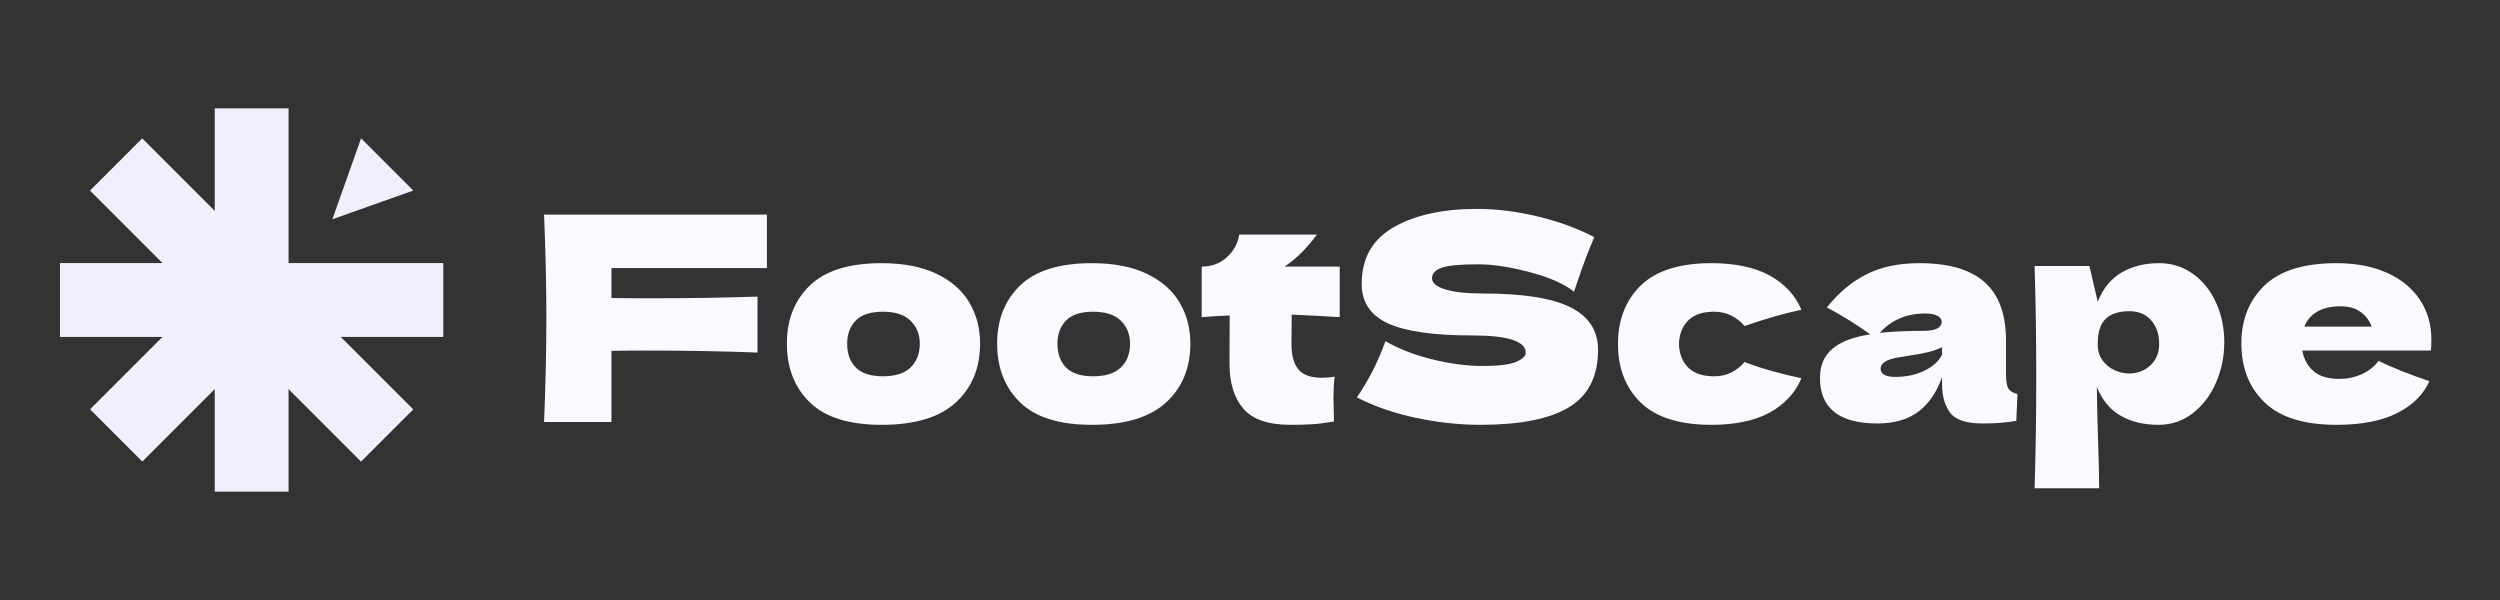 <svg xmlns="http://www.w3.org/2000/svg" xmlns:xlink="http://www.w3.org/1999/xlink" width="500" zoomAndPan="magnify" viewBox="0 0 375 90" height="120" preserveAspectRatio="xMidYMid meet" version="1.0"><rect x="0" y="0" width="375" height="90" fill="#333333" stroke="none"/><defs><g/><clipPath id="1bed916f29"><path d="M 32.211 16.25 L 43.285 16.25 L 43.285 73.75 L 32.211 73.75 Z M 32.211 16.25 " clip-rule="nonzero"/></clipPath><clipPath id="dd6d3ad2de"><path d="M 8.996 39.461 L 66.492 39.461 L 66.492 50.539 L 8.996 50.539 Z M 8.996 39.461 " clip-rule="nonzero"/></clipPath><clipPath id="9a5b57731d"><path d="M 13 39 L 44 39 L 44 70 L 13 70 Z M 13 39 " clip-rule="nonzero"/></clipPath><clipPath id="1ca9706567"><path d="M 35.449 39.461 L 43.281 47.293 L 21.332 69.242 L 13.5 61.41 Z M 35.449 39.461 " clip-rule="nonzero"/></clipPath><clipPath id="05d1f765df"><path d="M 13 20 L 62 20 L 62 70 L 13 70 Z M 13 20 " clip-rule="nonzero"/></clipPath><clipPath id="8606eb4fbb"><path d="M 61.988 61.41 L 54.156 69.242 L 13.5 28.586 L 21.332 20.754 Z M 61.988 61.41 " clip-rule="nonzero"/></clipPath><clipPath id="37d947fd5f"><path d="M 49 20 L 62 20 L 62 33 L 49 33 Z M 49 20 " clip-rule="nonzero"/></clipPath><clipPath id="fd7eb2353a"><path d="M 53.766 36.805 L 45.934 28.973 L 54.164 20.742 L 61.996 28.574 Z M 53.766 36.805 " clip-rule="nonzero"/></clipPath><clipPath id="50e1257bbb"><path d="M 49.852 32.891 L 54.16 20.75 L 61.992 28.582 Z M 49.852 32.891 " clip-rule="nonzero"/></clipPath></defs><g clip-path="url(#1bed916f29)"><path fill="#eff0fb" d="M 32.211 16.25 L 43.285 16.25 L 43.285 73.762 L 32.211 73.762 Z M 32.211 16.25 " fill-opacity="1" fill-rule="nonzero"/></g><g clip-path="url(#dd6d3ad2de)"><path fill="#eff0fb" d="M 66.492 39.461 L 66.492 50.539 L 8.984 50.539 L 8.984 39.461 Z M 66.492 39.461 " fill-opacity="1" fill-rule="nonzero"/></g><g clip-path="url(#9a5b57731d)"><g clip-path="url(#1ca9706567)"><path fill="#eff0fb" d="M 35.449 39.461 L 43.281 47.293 L 21.344 69.23 L 13.512 61.398 Z M 35.449 39.461 " fill-opacity="1" fill-rule="nonzero"/></g></g><g clip-path="url(#05d1f765df)"><g clip-path="url(#8606eb4fbb)"><path fill="#eff0fb" d="M 61.988 61.41 L 54.156 69.242 L 13.492 28.578 L 21.324 20.746 Z M 61.988 61.41 " fill-opacity="1" fill-rule="nonzero"/></g></g><g clip-path="url(#37d947fd5f)"><g clip-path="url(#fd7eb2353a)"><g clip-path="url(#50e1257bbb)"><path fill="#eff0fb" d="M 53.766 36.805 L 45.934 28.973 L 54.164 20.742 L 61.996 28.574 Z M 53.766 36.805 " fill-opacity="1" fill-rule="nonzero"/></g></g></g><g fill="#f9f9ff" fill-opacity="1"><g transform="translate(79.892, 63.303)"><g><path d="M 35.141 -23.094 L 11.828 -23.094 L 11.828 -18.594 C 13.285 -18.57 15.473 -18.562 18.391 -18.562 C 23.422 -18.562 28.535 -18.645 33.734 -18.812 L 33.734 -10.422 C 28.535 -10.617 23.047 -10.719 17.266 -10.719 C 14.867 -10.719 13.055 -10.703 11.828 -10.672 L 11.828 0 L 1.719 0 C 1.945 -5.539 2.062 -10.727 2.062 -15.562 C 2.062 -20.383 1.945 -25.566 1.719 -31.109 L 35.141 -31.109 Z M 35.141 -23.094 "/></g></g></g><g fill="#f9f9ff" fill-opacity="1"><g transform="translate(116.748, 63.303)"><g><path d="M 15.516 0.422 C 10.629 0.422 7.035 -0.695 4.734 -2.938 C 2.43 -5.176 1.281 -8.125 1.281 -11.781 C 1.281 -15.352 2.43 -18.254 4.734 -20.484 C 7.035 -22.711 10.629 -23.828 15.516 -23.828 C 18.797 -23.828 21.547 -23.289 23.766 -22.219 C 25.984 -21.145 27.617 -19.703 28.672 -17.891 C 29.734 -16.078 30.266 -14.039 30.266 -11.781 C 30.266 -8.094 29.039 -5.133 26.594 -2.906 C 24.156 -0.688 20.461 0.422 15.516 0.422 Z M 15.688 -6.859 C 17.539 -6.859 18.926 -7.301 19.844 -8.188 C 20.758 -9.07 21.219 -10.258 21.219 -11.75 C 21.219 -13.145 20.758 -14.289 19.844 -15.188 C 18.926 -16.094 17.539 -16.547 15.688 -16.547 C 13.832 -16.547 12.473 -16.102 11.609 -15.219 C 10.754 -14.332 10.328 -13.176 10.328 -11.75 C 10.328 -10.258 10.754 -9.07 11.609 -8.188 C 12.473 -7.301 13.832 -6.859 15.688 -6.859 Z M 15.688 -6.859 "/></g></g></g><g fill="#f9f9ff" fill-opacity="1"><g transform="translate(148.289, 63.303)"><g><path d="M 15.516 0.422 C 10.629 0.422 7.035 -0.695 4.734 -2.938 C 2.43 -5.176 1.281 -8.125 1.281 -11.781 C 1.281 -15.352 2.43 -18.254 4.734 -20.484 C 7.035 -22.711 10.629 -23.828 15.516 -23.828 C 18.797 -23.828 21.547 -23.289 23.766 -22.219 C 25.984 -21.145 27.617 -19.703 28.672 -17.891 C 29.734 -16.078 30.266 -14.039 30.266 -11.781 C 30.266 -8.094 29.039 -5.133 26.594 -2.906 C 24.156 -0.688 20.461 0.422 15.516 0.422 Z M 15.688 -6.859 C 17.539 -6.859 18.926 -7.301 19.844 -8.188 C 20.758 -9.07 21.219 -10.258 21.219 -11.75 C 21.219 -13.145 20.758 -14.289 19.844 -15.188 C 18.926 -16.094 17.539 -16.547 15.688 -16.547 C 13.832 -16.547 12.473 -16.102 11.609 -15.219 C 10.754 -14.332 10.328 -13.176 10.328 -11.75 C 10.328 -10.258 10.754 -9.07 11.609 -8.188 C 12.473 -7.301 13.832 -6.859 15.688 -6.859 Z M 15.688 -6.859 "/></g></g></g><g fill="#f9f9ff" fill-opacity="1"><g transform="translate(179.831, 63.303)"><g><path d="M 21.125 -15.734 C 18.5 -15.898 16.098 -16.023 13.922 -16.109 L 13.891 -11.578 C 13.891 -10.023 14.223 -8.812 14.891 -7.938 C 15.566 -7.07 16.758 -6.641 18.469 -6.641 C 19.125 -6.641 19.754 -6.695 20.359 -6.812 C 20.242 -5.758 20.188 -4.688 20.188 -3.594 C 20.188 -3.082 20.211 -1.91 20.266 -0.078 C 19.016 0.141 17.957 0.273 17.094 0.328 C 16.238 0.391 15.129 0.422 13.766 0.422 C 10.422 0.422 8.055 -0.383 6.672 -2 C 5.285 -3.613 4.594 -5.863 4.594 -8.75 L 4.625 -15.984 C 3.281 -15.93 1.879 -15.848 0.422 -15.734 L 0.422 -23.312 C 1.91 -23.312 3.172 -23.781 4.203 -24.719 C 5.234 -25.664 5.848 -26.797 6.047 -28.109 L 17.703 -28.109 C 16.242 -26.109 14.629 -24.508 12.859 -23.312 L 21.125 -23.312 Z M 21.125 -15.734 "/></g></g></g><g fill="#f9f9ff" fill-opacity="1"><g transform="translate(201.816, 63.303)"><g><path d="M 1.719 -3.688 C 2.688 -5.145 3.488 -6.5 4.125 -7.75 C 4.77 -9.008 5.395 -10.469 6 -12.125 C 8.031 -10.957 10.383 -10.047 13.062 -9.391 C 15.75 -8.734 18.254 -8.406 20.578 -8.406 C 22.941 -8.406 24.609 -8.609 25.578 -9.016 C 26.555 -9.43 27.047 -9.883 27.047 -10.375 C 27.047 -12.113 24.391 -12.984 19.078 -12.984 C 13.242 -12.984 9.008 -13.586 6.375 -14.797 C 3.75 -16.016 2.438 -17.984 2.438 -20.703 C 2.438 -24.555 4.035 -27.395 7.234 -29.219 C 10.441 -31.051 14.602 -31.969 19.719 -31.969 C 22.688 -31.969 25.734 -31.586 28.859 -30.828 C 31.992 -30.078 34.816 -29.047 37.328 -27.734 C 36.504 -25.848 35.633 -23.547 34.719 -20.828 C 34.539 -20.254 34.395 -19.828 34.281 -19.547 C 32.832 -20.711 30.633 -21.688 27.688 -22.469 C 24.738 -23.258 22.141 -23.656 19.891 -23.656 C 17.172 -23.656 15.336 -23.477 14.391 -23.125 C 13.453 -22.77 12.984 -22.25 12.984 -21.562 C 12.984 -20.875 13.633 -20.32 14.938 -19.906 C 16.238 -19.488 18.117 -19.281 20.578 -19.281 C 26.629 -19.281 31.023 -18.586 33.766 -17.203 C 36.516 -15.816 37.891 -13.695 37.891 -10.844 C 37.891 -6.844 36.43 -3.961 33.516 -2.203 C 30.598 -0.453 26.18 0.422 20.266 0.422 C 17.098 0.422 13.867 0.07 10.578 -0.625 C 7.297 -1.32 4.344 -2.344 1.719 -3.688 Z M 1.719 -3.688 "/></g></g></g><g fill="#f9f9ff" fill-opacity="1"><g transform="translate(241.415, 63.303)"><g><path d="M 10.422 -11.703 C 10.473 -10.242 10.93 -9.07 11.797 -8.188 C 12.672 -7.301 13.969 -6.859 15.688 -6.859 C 16.625 -6.859 17.461 -7.035 18.203 -7.391 C 18.953 -7.742 19.641 -8.281 20.266 -9 C 22.703 -8.062 25.547 -7.25 28.797 -6.562 C 27.859 -4.352 26.266 -2.633 24.016 -1.406 C 21.773 -0.188 18.867 0.422 15.297 0.422 C 10.523 0.422 6.992 -0.688 4.703 -2.906 C 2.422 -5.133 1.281 -8.066 1.281 -11.703 C 1.281 -15.328 2.422 -18.254 4.703 -20.484 C 6.992 -22.711 10.523 -23.828 15.297 -23.828 C 18.867 -23.828 21.773 -23.211 24.016 -21.984 C 26.266 -20.754 27.859 -19.039 28.797 -16.844 C 26.254 -16.301 23.41 -15.488 20.266 -14.406 C 19.641 -15.113 18.953 -15.645 18.203 -16 C 17.461 -16.363 16.625 -16.547 15.688 -16.547 C 13.969 -16.547 12.672 -16.102 11.797 -15.219 C 10.93 -14.332 10.473 -13.16 10.422 -11.703 Z M 10.422 -11.703 "/></g></g></g><g fill="#f9f9ff" fill-opacity="1"><g transform="translate(271.714, 63.303)"><g><path d="M 29.188 -7.109 C 29.188 -6.141 29.301 -5.453 29.531 -5.047 C 29.758 -4.648 30.219 -4.367 30.906 -4.203 L 30.734 -0.172 C 29.816 -0.023 29.02 0.07 28.344 0.125 C 27.676 0.188 26.785 0.219 25.672 0.219 C 23.211 0.219 21.582 -0.328 20.781 -1.422 C 19.988 -2.523 19.594 -3.938 19.594 -5.656 L 19.594 -6.734 C 18.758 -4.391 17.551 -2.645 15.969 -1.5 C 14.383 -0.352 12.363 0.219 9.906 0.219 C 7.039 0.219 4.883 -0.352 3.438 -1.5 C 2 -2.645 1.281 -4.344 1.281 -6.594 C 1.281 -8.457 1.895 -9.914 3.125 -10.969 C 4.352 -12.031 6.254 -12.758 8.828 -13.156 C 6.66 -14.695 4.488 -16.039 2.312 -17.188 C 4.031 -19.352 5.988 -21 8.188 -22.125 C 10.383 -23.258 13.055 -23.828 16.203 -23.828 C 20.598 -23.828 23.859 -22.875 25.984 -20.969 C 28.117 -19.07 29.188 -16.156 29.188 -12.219 Z M 17.094 -16.281 C 15.645 -16.281 14.363 -16.035 13.25 -15.547 C 12.133 -15.066 11.133 -14.344 10.25 -13.375 C 11.957 -13.57 14.098 -13.672 16.672 -13.672 C 17.734 -13.672 18.477 -13.797 18.906 -14.047 C 19.332 -14.305 19.547 -14.641 19.547 -15.047 C 19.547 -15.391 19.332 -15.68 18.906 -15.922 C 18.477 -16.16 17.875 -16.281 17.094 -16.281 Z M 12.594 -6.766 C 14.195 -6.766 15.641 -7.07 16.922 -7.688 C 18.211 -8.301 19.102 -9.109 19.594 -10.109 L 19.594 -11.234 C 18.906 -10.891 18.145 -10.625 17.312 -10.438 C 16.488 -10.25 15.488 -10.07 14.312 -9.906 L 12.766 -9.641 C 11.172 -9.328 10.375 -8.785 10.375 -8.016 C 10.375 -7.18 11.113 -6.766 12.594 -6.766 Z M 12.594 -6.766 "/></g></g></g><g fill="#f9f9ff" fill-opacity="1"><g transform="translate(303.47, 63.303)"><g><path d="M 20.438 -23.828 C 22.301 -23.828 23.973 -23.297 25.453 -22.234 C 26.941 -21.18 28.098 -19.75 28.922 -17.938 C 29.754 -16.125 30.172 -14.129 30.172 -11.953 C 30.172 -9.816 29.754 -7.797 28.922 -5.891 C 28.098 -3.992 26.938 -2.469 25.438 -1.312 C 23.938 -0.156 22.227 0.422 20.312 0.422 C 18.082 0.422 16.176 -0.039 14.594 -0.969 C 13.008 -1.895 11.832 -3.328 11.062 -5.266 C 11.062 -3.641 11.117 -1.023 11.234 2.578 C 11.348 6.055 11.406 8.508 11.406 9.938 L 1.719 9.938 C 1.883 4.625 1.969 -0.93 1.969 -6.734 C 1.969 -12.523 1.883 -18.082 1.719 -23.406 L 9.938 -23.406 L 11.188 -18.047 C 11.988 -20.047 13.188 -21.508 14.781 -22.438 C 16.383 -23.363 18.27 -23.828 20.438 -23.828 Z M 15.859 -7.281 C 17.141 -7.281 18.219 -7.688 19.094 -8.5 C 19.969 -9.32 20.406 -10.391 20.406 -11.703 C 20.406 -13.16 20.004 -14.344 19.203 -15.25 C 18.398 -16.164 17.312 -16.625 15.938 -16.625 C 14.375 -16.625 13.191 -16.242 12.391 -15.484 C 11.586 -14.734 11.188 -13.473 11.188 -11.703 C 11.188 -10.703 11.441 -9.863 11.953 -9.188 C 12.473 -8.52 13.086 -8.035 13.797 -7.734 C 14.516 -7.43 15.203 -7.281 15.859 -7.281 Z M 15.859 -7.281 "/></g></g></g><g fill="#f9f9ff" fill-opacity="1"><g transform="translate(334.926, 63.303)"><g><path d="M 24.391 -10.719 L 10.422 -10.719 C 10.641 -9.457 11.195 -8.43 12.094 -7.641 C 13 -6.859 14.281 -6.469 15.938 -6.469 C 17.145 -6.469 18.273 -6.703 19.328 -7.172 C 20.391 -7.648 21.234 -8.316 21.859 -9.172 C 23.773 -8.223 26.316 -7.207 29.484 -6.125 C 28.598 -4.125 26.988 -2.531 24.656 -1.344 C 22.332 -0.164 19.301 0.422 15.562 0.422 C 10.695 0.422 7.098 -0.695 4.766 -2.938 C 2.441 -5.176 1.281 -8.125 1.281 -11.781 C 1.281 -15.352 2.438 -18.254 4.75 -20.484 C 7.07 -22.711 10.676 -23.828 15.562 -23.828 C 18.469 -23.828 20.992 -23.344 23.141 -22.375 C 25.285 -21.406 26.926 -20.055 28.062 -18.328 C 29.207 -16.598 29.781 -14.617 29.781 -12.391 C 29.781 -11.641 29.754 -11.082 29.703 -10.719 Z M 16.156 -17.359 C 14.727 -17.359 13.555 -17.086 12.641 -16.547 C 11.723 -16.004 11.082 -15.258 10.719 -14.312 L 20.828 -14.312 C 20.484 -15.227 19.926 -15.961 19.156 -16.516 C 18.383 -17.078 17.383 -17.359 16.156 -17.359 Z M 16.156 -17.359 "/></g></g></g></svg>
